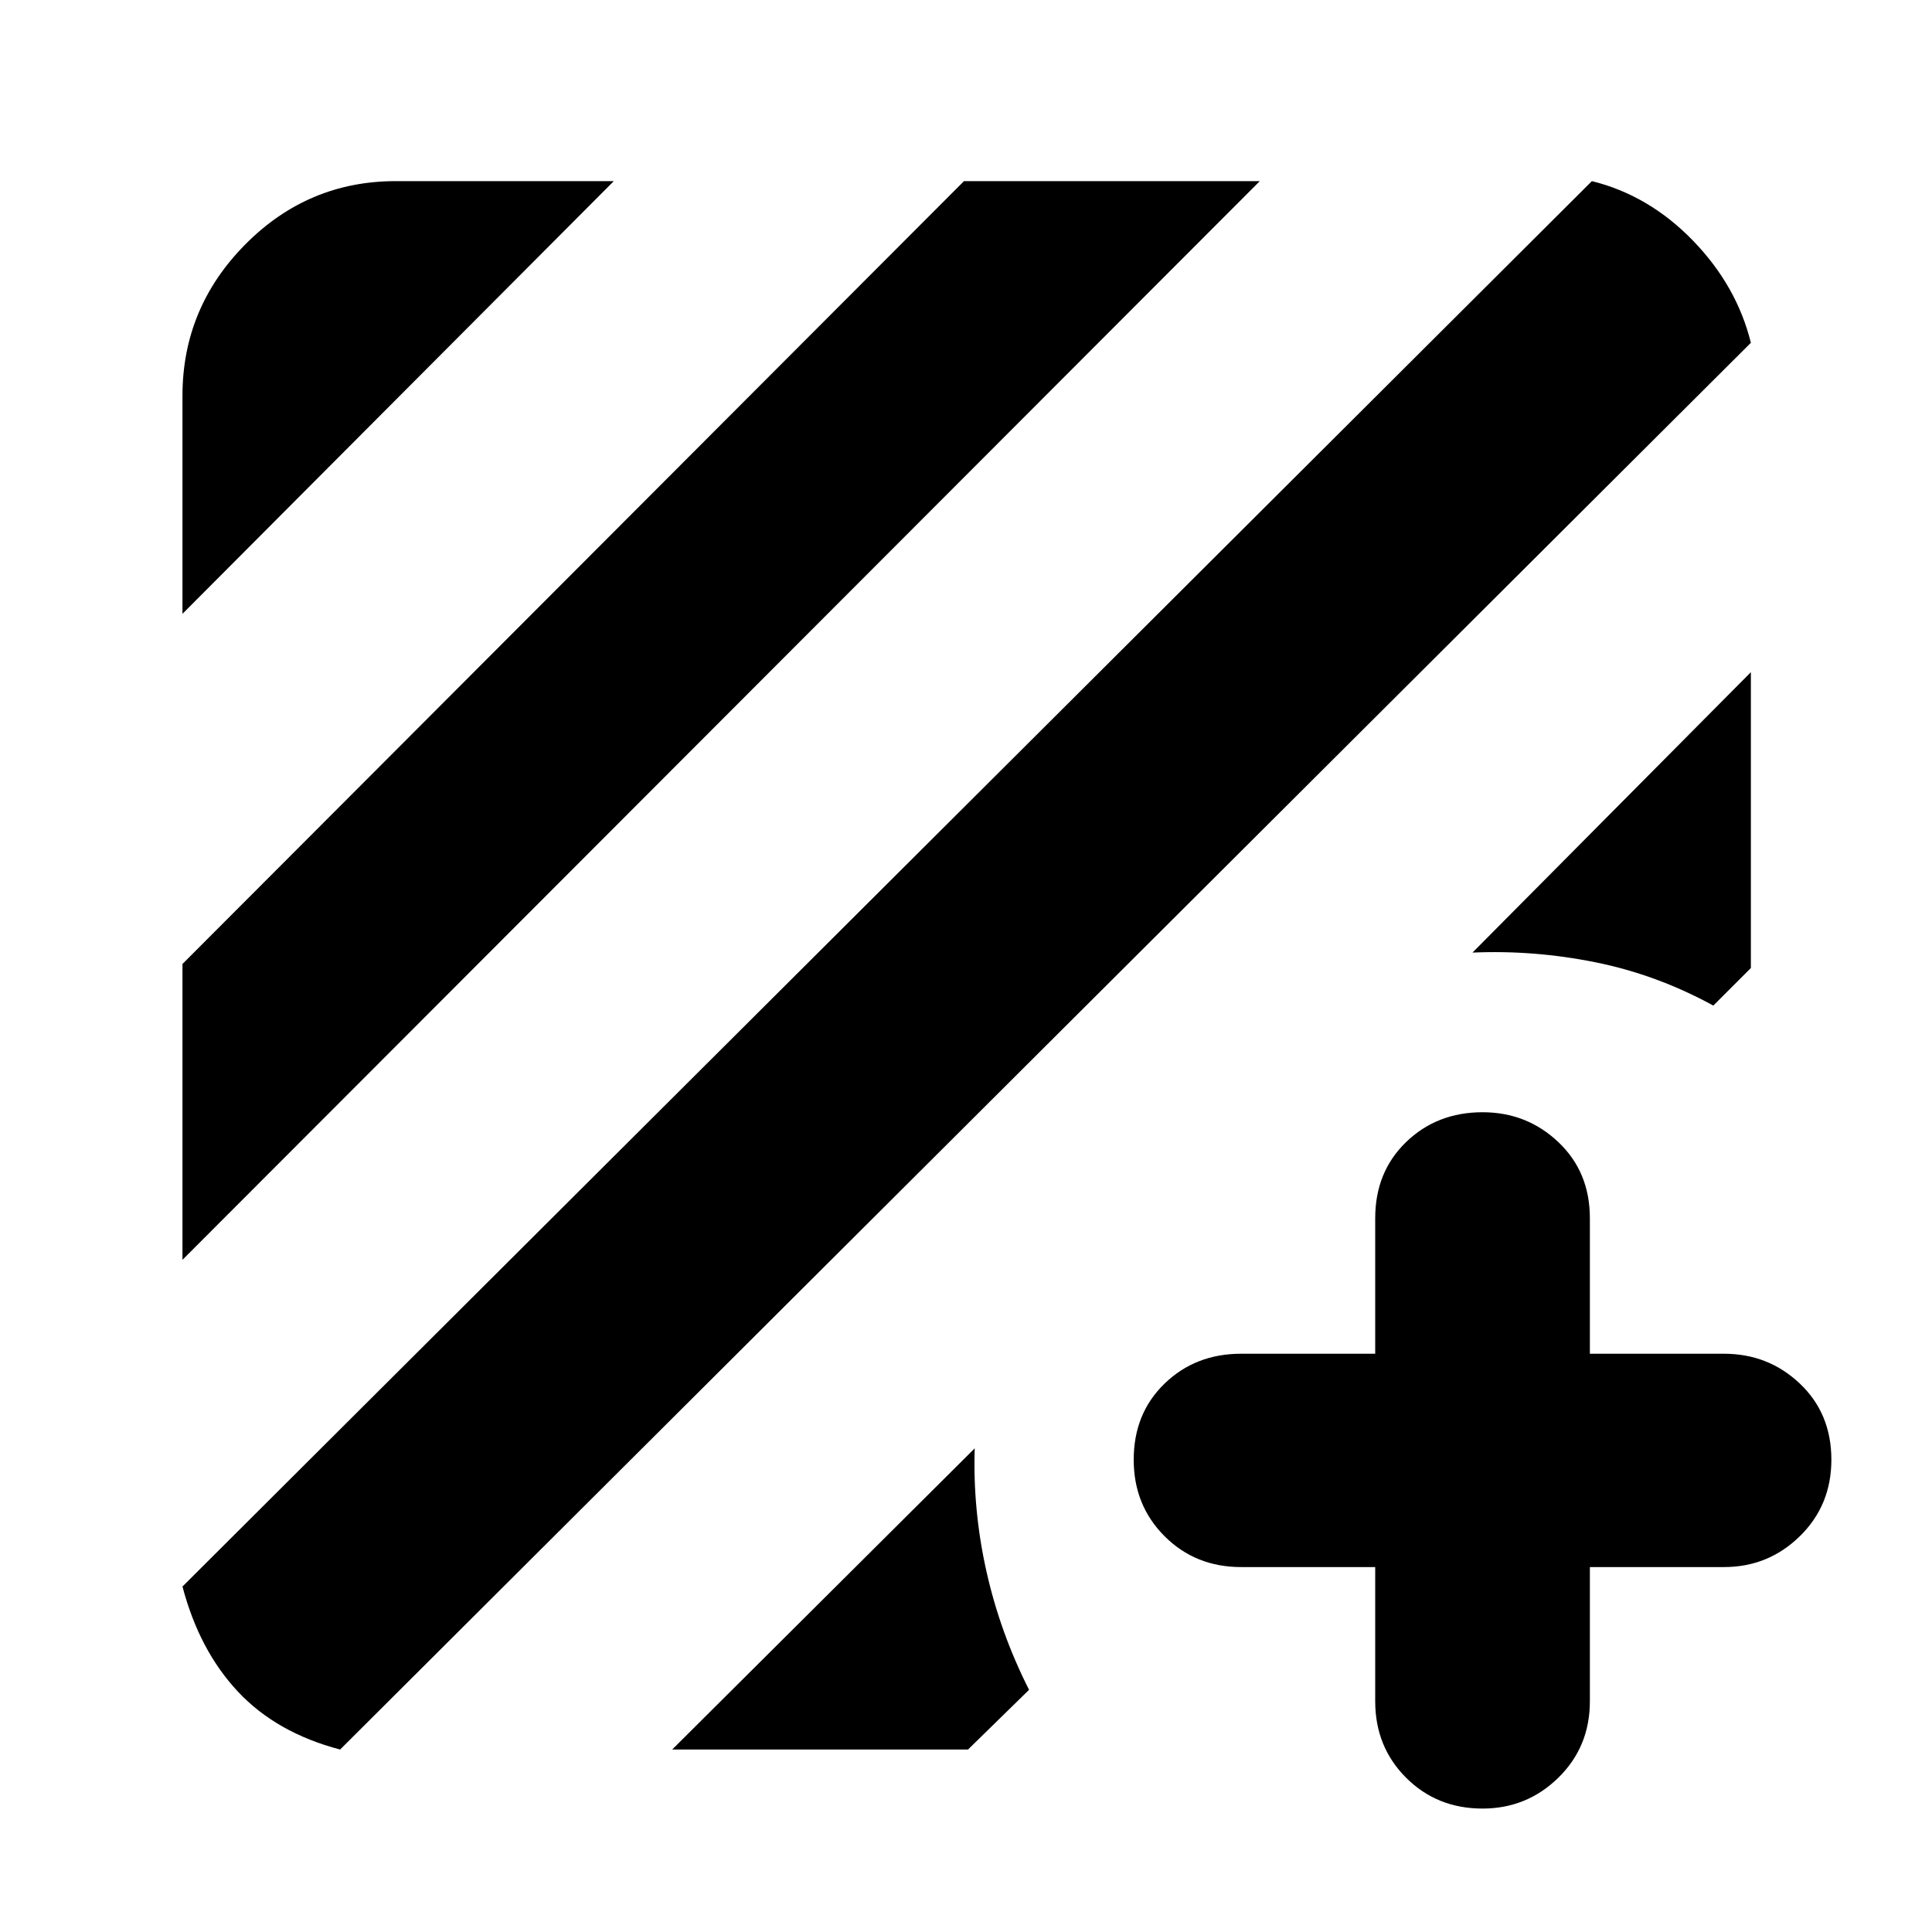 <svg xmlns="http://www.w3.org/2000/svg" height="40" viewBox="0 -960 960 960" width="40"><path d="M169-90.667q-31.667-8.334-50.833-28.833-19.166-20.5-27.5-52.167L791-870q28.333 7 50.166 29.5Q863-818 870-789.667l-701 699ZM90.667-334.001V-481L479-870h146.999L90.667-334.001Zm0-321v-108.333q0-43.666 31.167-75.166Q153-870 196.666-870h108.333L90.667-655.001ZM870-625.999V-479l-18.667 18.667q-28-15.333-58.5-21.5-30.5-6.166-61.166-4.833L870-625.999ZM334.001-90.667l150.333-149.666q-1 30.666 5.833 61.166 6.833 30.5 21.166 58.833L481-90.667H334.001Zm349.333-90.667h-66.667q-22.667 0-38-15.333-15.333-15.333-15.333-38 0-22.999 15.333-37.833 15.333-14.833 38-14.833h66.667v-67.334q0-22.999 15.333-37.833 15.333-14.833 38-14.833 22 0 37.666 14.833Q790-377.666 790-354.667v67.334h66.667q22 0 37.666 14.833Q910-257.666 910-234.667q0 22.667-15.667 38-15.666 15.333-37.666 15.333H790v66.667q0 22.667-15.667 38-15.666 15.333-37.666 15.333-22.667 0-38-15.333-15.333-15.333-15.333-38v-66.667Z"/></svg>